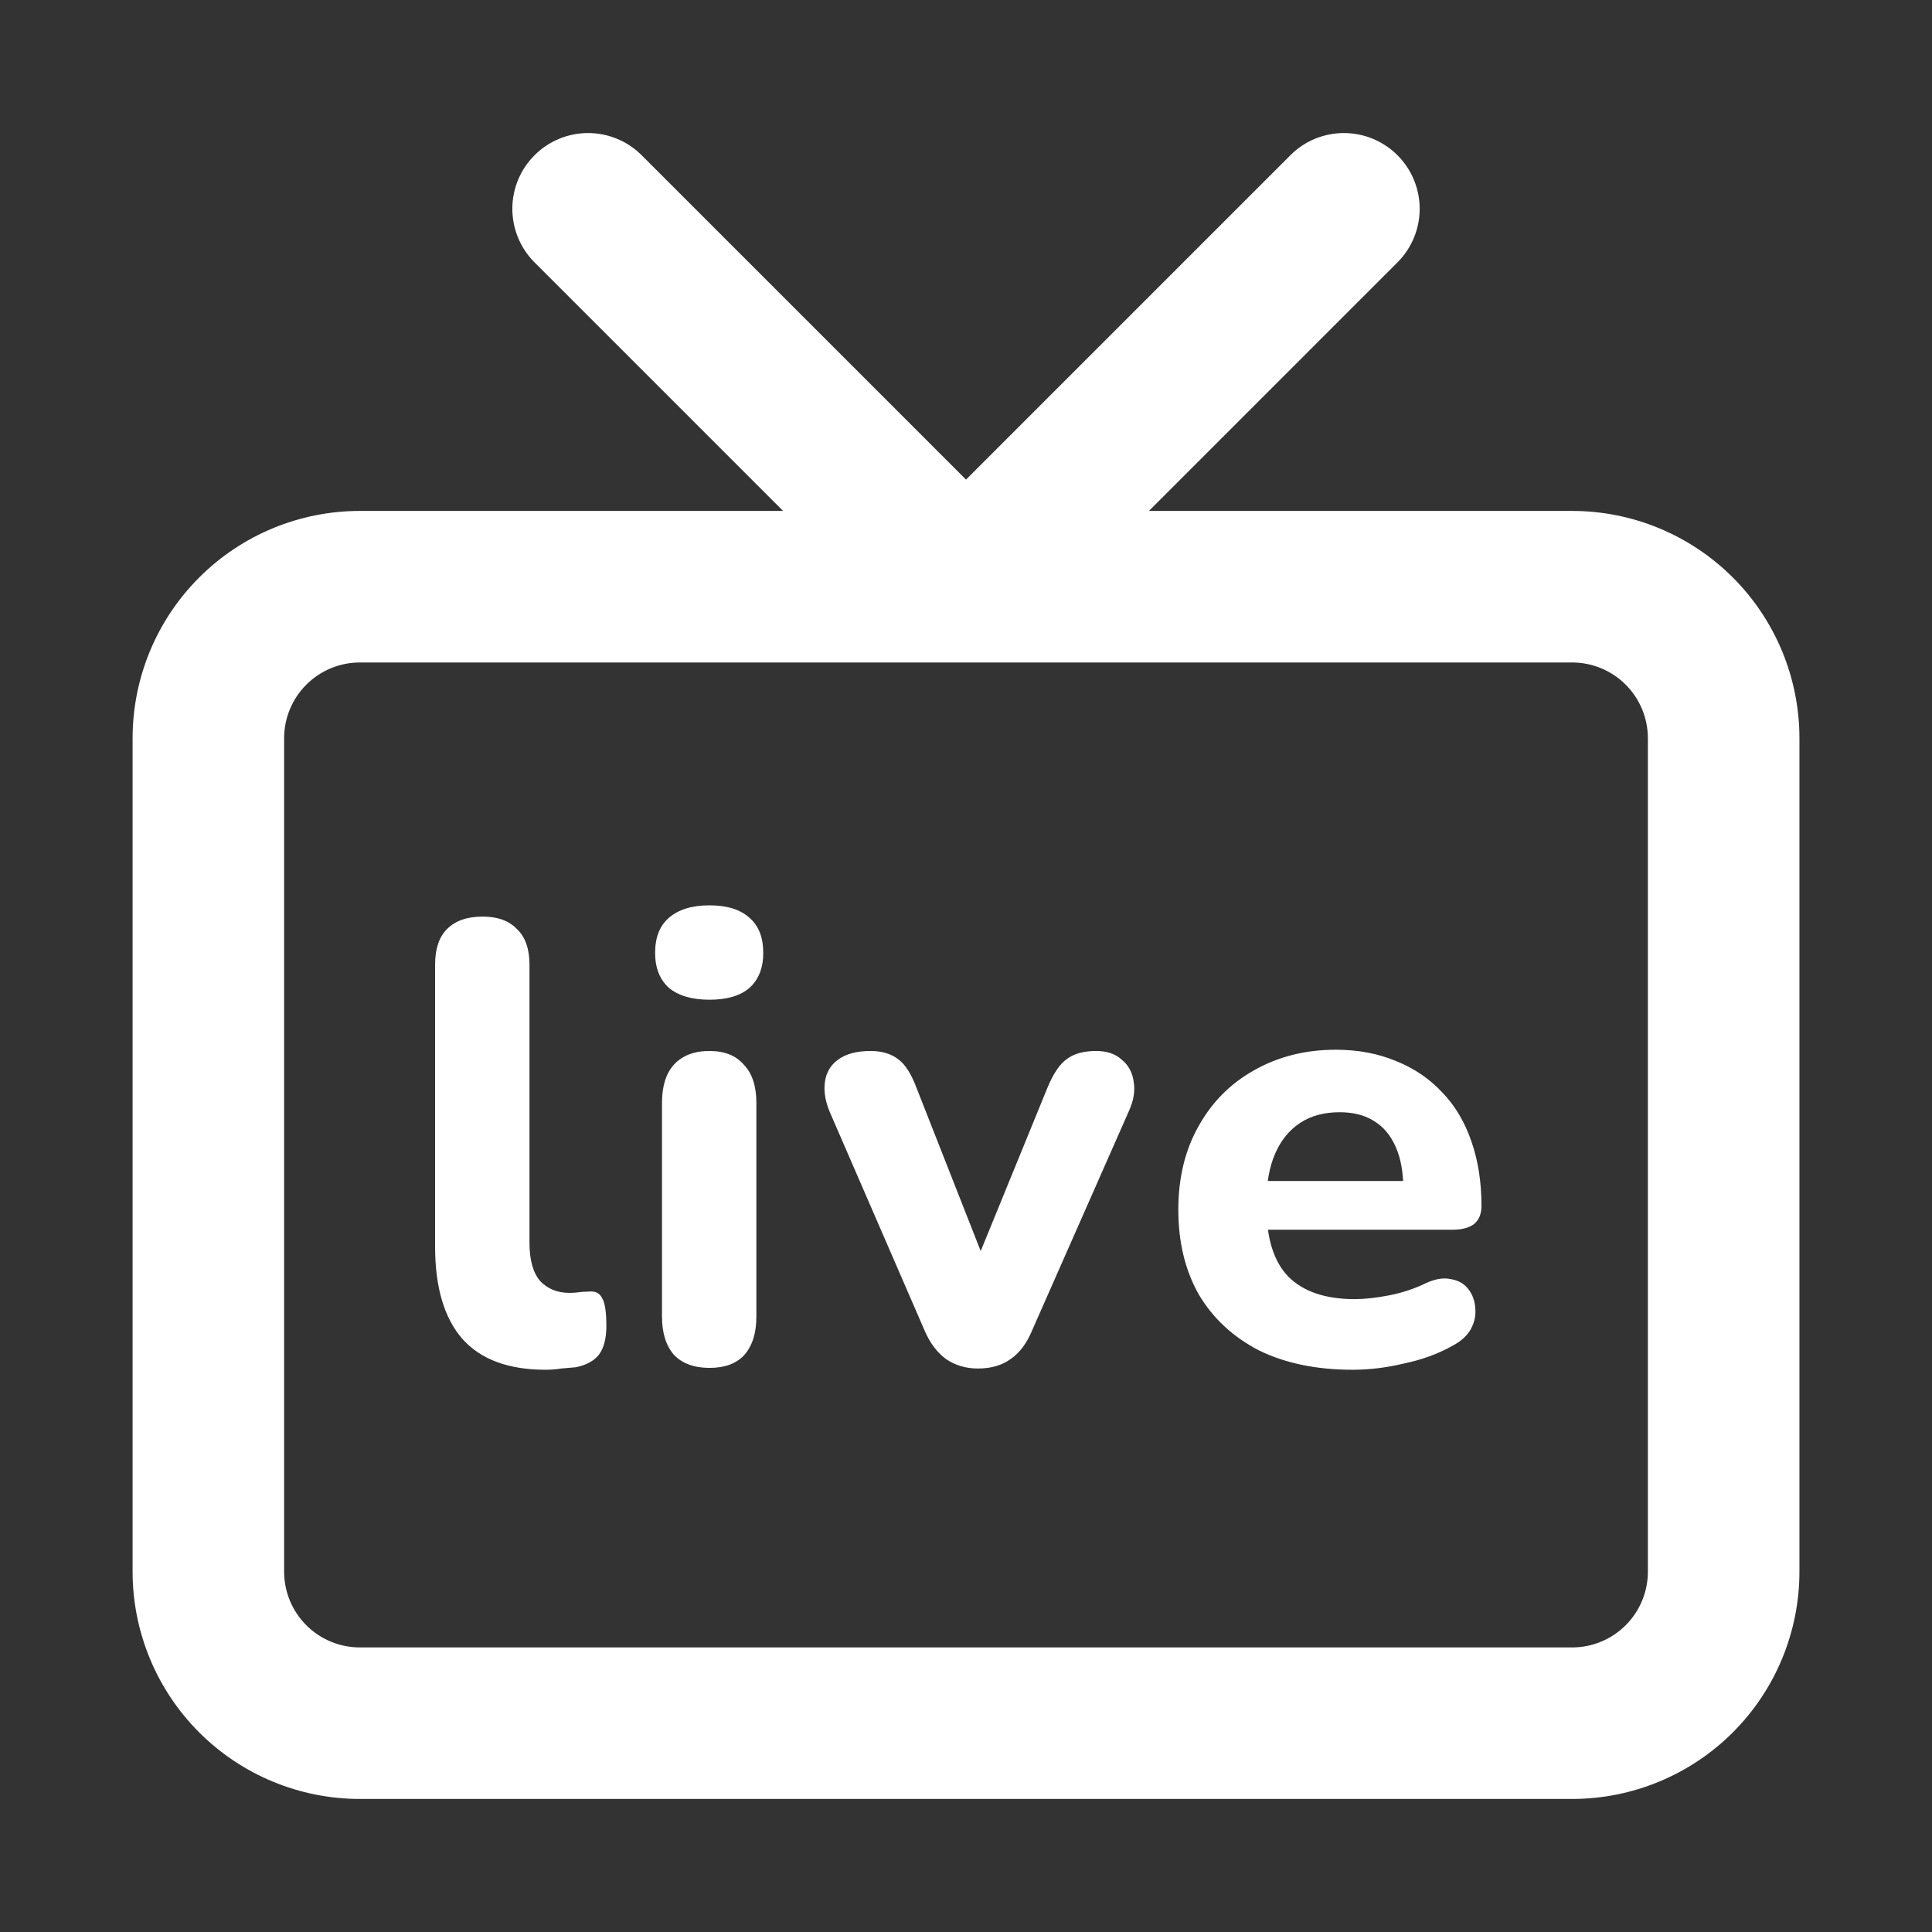 <svg width="68" height="68" viewBox="0 0 68 68" fill="none" xmlns="http://www.w3.org/2000/svg">
<rect x="0" y="0" width="68" height="68" fill="#333333" stroke="none"/>
<path d="M22.552 5.432C22.049 4.945 21.375 4.677 20.676 4.683C19.977 4.689 19.308 4.97 18.814 5.464C18.319 5.958 18.039 6.627 18.033 7.326C18.027 8.025 18.296 8.699 18.781 9.202L27.562 17.983H12.666C10.545 17.983 8.51 18.826 7.01 20.327C5.509 21.827 4.667 23.862 4.667 25.983V55.317C4.667 57.439 5.509 59.473 7.01 60.974C8.51 62.474 10.545 63.317 12.666 63.317H55.334C57.455 63.317 59.49 62.474 60.991 60.974C62.491 59.473 63.334 57.439 63.334 55.317V25.983C63.334 23.862 62.491 21.827 60.991 20.327C59.49 18.826 57.455 17.983 55.334 17.983H40.438L49.219 9.202C49.705 8.699 49.974 8.025 49.968 7.326C49.962 6.627 49.681 5.958 49.187 5.464C48.692 4.97 48.023 4.689 47.324 4.683C46.625 4.677 45.951 4.945 45.449 5.432L34.001 16.88L22.552 5.432ZM10 25.984C10 25.276 10.281 24.598 10.781 24.098C11.281 23.598 11.959 23.317 12.666 23.317H55.334C56.041 23.317 56.719 23.598 57.219 24.098C57.719 24.598 58 25.276 58 25.984V55.317C58 56.025 57.719 56.703 57.219 57.203C56.719 57.703 56.041 57.984 55.334 57.984H12.666C11.959 57.984 11.281 57.703 10.781 57.203C10.281 56.703 10 56.024 10 55.317V25.984Z" fill="white"/>
<path d="M19.208 48.211C17.903 48.211 16.927 47.851 16.282 47.133C15.637 46.399 15.314 45.314 15.314 43.877V33.955C15.314 33.397 15.453 32.979 15.732 32.701C16.025 32.407 16.443 32.261 16.986 32.261C17.514 32.261 17.917 32.407 18.196 32.701C18.489 32.979 18.636 33.397 18.636 33.955V43.745C18.636 44.346 18.761 44.793 19.01 45.087C19.274 45.365 19.619 45.505 20.044 45.505C20.161 45.505 20.271 45.497 20.374 45.483C20.477 45.468 20.587 45.461 20.704 45.461C20.939 45.431 21.1 45.505 21.188 45.681C21.291 45.842 21.342 46.172 21.342 46.671C21.342 47.111 21.254 47.448 21.078 47.683C20.902 47.903 20.631 48.049 20.264 48.123C20.117 48.137 19.949 48.152 19.758 48.167C19.567 48.196 19.384 48.211 19.208 48.211ZM24.972 48.145C24.43 48.145 24.012 47.991 23.718 47.683C23.44 47.36 23.3 46.913 23.3 46.341V38.817C23.3 38.23 23.44 37.783 23.718 37.475C24.012 37.152 24.43 36.991 24.972 36.991C25.5 36.991 25.904 37.152 26.182 37.475C26.476 37.783 26.622 38.23 26.622 38.817V46.341C26.622 46.913 26.483 47.36 26.204 47.683C25.926 47.991 25.515 48.145 24.972 48.145ZM24.972 35.187C24.356 35.187 23.88 35.047 23.542 34.769C23.22 34.475 23.058 34.065 23.058 33.537C23.058 32.994 23.22 32.583 23.542 32.305C23.88 32.011 24.356 31.865 24.972 31.865C25.588 31.865 26.058 32.011 26.38 32.305C26.703 32.583 26.864 32.994 26.864 33.537C26.864 34.065 26.703 34.475 26.38 34.769C26.058 35.047 25.588 35.187 24.972 35.187ZM34.423 48.167C33.998 48.167 33.624 48.057 33.301 47.837C32.978 47.602 32.722 47.257 32.531 46.803L29.209 39.147C29.048 38.765 28.989 38.413 29.033 38.091C29.077 37.753 29.231 37.489 29.495 37.299C29.774 37.093 30.155 36.991 30.639 36.991C31.035 36.991 31.358 37.086 31.607 37.277C31.856 37.453 32.076 37.797 32.267 38.311L34.863 44.911H34.159L36.865 38.289C37.07 37.79 37.298 37.453 37.547 37.277C37.796 37.086 38.141 36.991 38.581 36.991C38.962 36.991 39.263 37.093 39.483 37.299C39.718 37.489 39.857 37.746 39.901 38.069C39.96 38.391 39.901 38.743 39.725 39.125L36.337 46.803C36.146 47.272 35.89 47.617 35.567 47.837C35.259 48.057 34.878 48.167 34.423 48.167ZM47.611 48.211C46.335 48.211 45.235 47.983 44.311 47.529C43.402 47.059 42.698 46.407 42.199 45.571C41.715 44.72 41.473 43.723 41.473 42.579C41.473 41.464 41.708 40.489 42.177 39.653C42.647 38.802 43.299 38.142 44.135 37.673C44.986 37.189 45.947 36.947 47.017 36.947C47.794 36.947 48.498 37.079 49.129 37.343C49.76 37.592 50.303 37.959 50.757 38.443C51.212 38.912 51.556 39.491 51.791 40.181C52.026 40.855 52.143 41.611 52.143 42.447C52.143 42.725 52.055 42.938 51.879 43.085C51.703 43.217 51.447 43.283 51.109 43.283H44.201V41.567H49.745L49.393 41.875C49.393 41.273 49.305 40.775 49.129 40.379C48.953 39.968 48.697 39.66 48.359 39.455C48.036 39.249 47.633 39.147 47.149 39.147C46.606 39.147 46.145 39.271 45.763 39.521C45.382 39.77 45.089 40.129 44.883 40.599C44.678 41.068 44.575 41.633 44.575 42.293V42.469C44.575 43.583 44.832 44.405 45.345 44.933C45.873 45.461 46.651 45.725 47.677 45.725C48.029 45.725 48.432 45.681 48.887 45.593C49.342 45.505 49.767 45.365 50.163 45.175C50.501 45.013 50.801 44.962 51.065 45.021C51.329 45.065 51.535 45.182 51.681 45.373C51.828 45.563 51.908 45.783 51.923 46.033C51.953 46.282 51.901 46.531 51.769 46.781C51.637 47.015 51.417 47.213 51.109 47.375C50.611 47.653 50.046 47.859 49.415 47.991C48.799 48.137 48.198 48.211 47.611 48.211Z" fill="white"/>
</svg>
